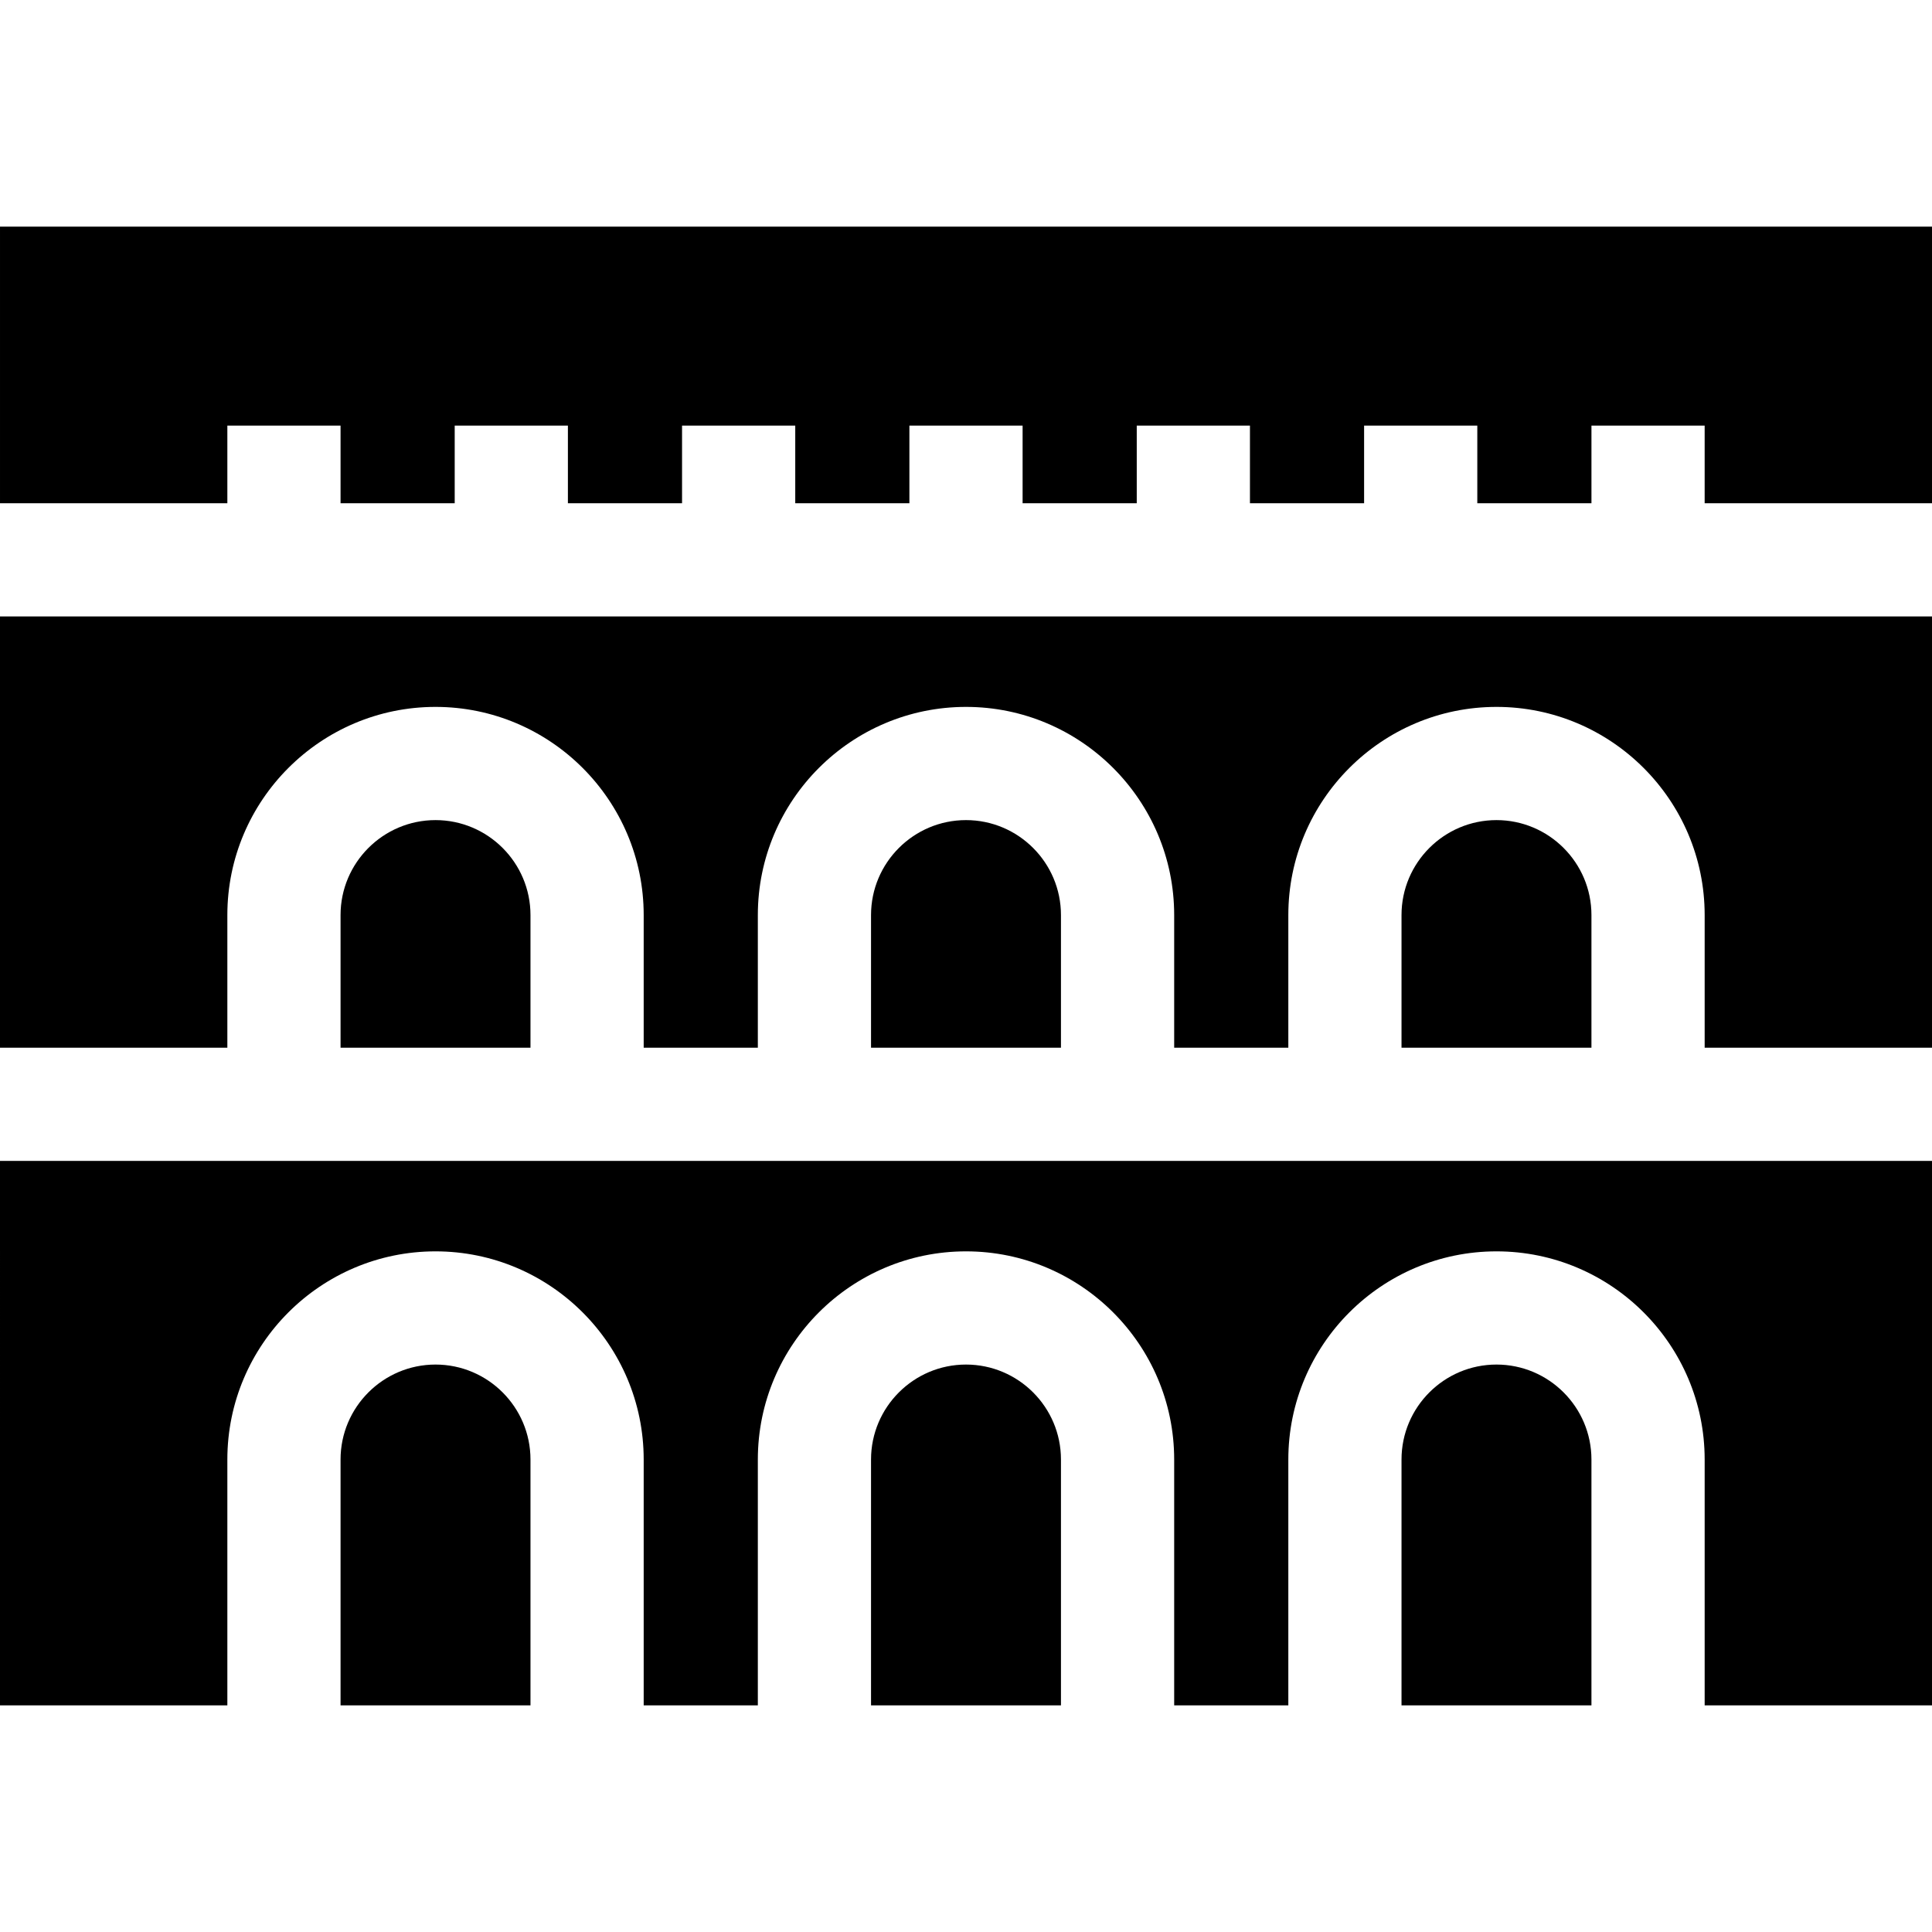 <svg id="Layer_1" enable-background="new 0 0 511.998 511.998" height="512" viewBox="0 0 511.998 511.998" width="512" xmlns="http://www.w3.org/2000/svg"><g><path d="m115.417 361.62c-13.877 0-25.167 11.289-25.167 25.166v65.149h50.333v-65.149c0-13.877-11.29-25.166-25.166-25.166z"/><path d="m255.999 361.62c-13.877 0-25.167 11.289-25.167 25.166v65.149h50.333v-65.149c.001-13.877-11.289-25.166-25.166-25.166z"/><path d="m0 163.366v114.285h60.25v-35.149c0-30.419 24.748-55.167 55.167-55.167s55.167 24.748 55.167 55.167v35.149h30.25v-35.149c0-30.419 24.748-55.167 55.167-55.167s55.167 24.748 55.167 55.167v35.149h30.25v-35.149c0-30.419 24.748-55.167 55.166-55.167 30.419 0 55.167 24.748 55.167 55.167v35.149h60.25v-114.285z"/><path d="m255.999 217.335c-13.877 0-25.167 11.29-25.167 25.167v35.149h50.333v-35.149c.001-13.877-11.289-25.167-25.166-25.167z"/><path d="m396.582 217.335c-13.877 0-25.167 11.29-25.167 25.167v35.149h50.333v-35.149c.001-13.877-11.289-25.167-25.166-25.167z"/><path d="m115.417 217.335c-13.877 0-25.167 11.29-25.167 25.167v35.149h50.333v-35.149c0-13.877-11.29-25.167-25.166-25.167z"/><path d="m396.582 361.62c-13.877 0-25.167 11.289-25.167 25.166v65.149h50.333v-65.149c.001-13.877-11.289-25.166-25.166-25.166z"/><path d="m60.25 112.791h30v20.575h30.25v-20.575h30v20.575h30.249v-20.575h30v20.575h30.25v-20.575h30v20.575h30.25v-20.575h30v20.575h30.25v-20.575h30v20.575h30.25v-20.575h30v20.575h60.249v-73.304h-511.998v73.304h60.25z"/><path d="m0 451.936h60.25v-65.149c0-30.419 24.748-55.166 55.167-55.166s55.167 24.747 55.167 55.166v65.149h30.25v-65.149c0-30.419 24.748-55.166 55.167-55.166s55.167 24.747 55.167 55.166v65.149h30.25v-65.149c0-30.419 24.748-55.166 55.166-55.166 30.419 0 55.167 24.747 55.167 55.166v65.149h60.25v-144.285h-512.001z"/></g></svg>